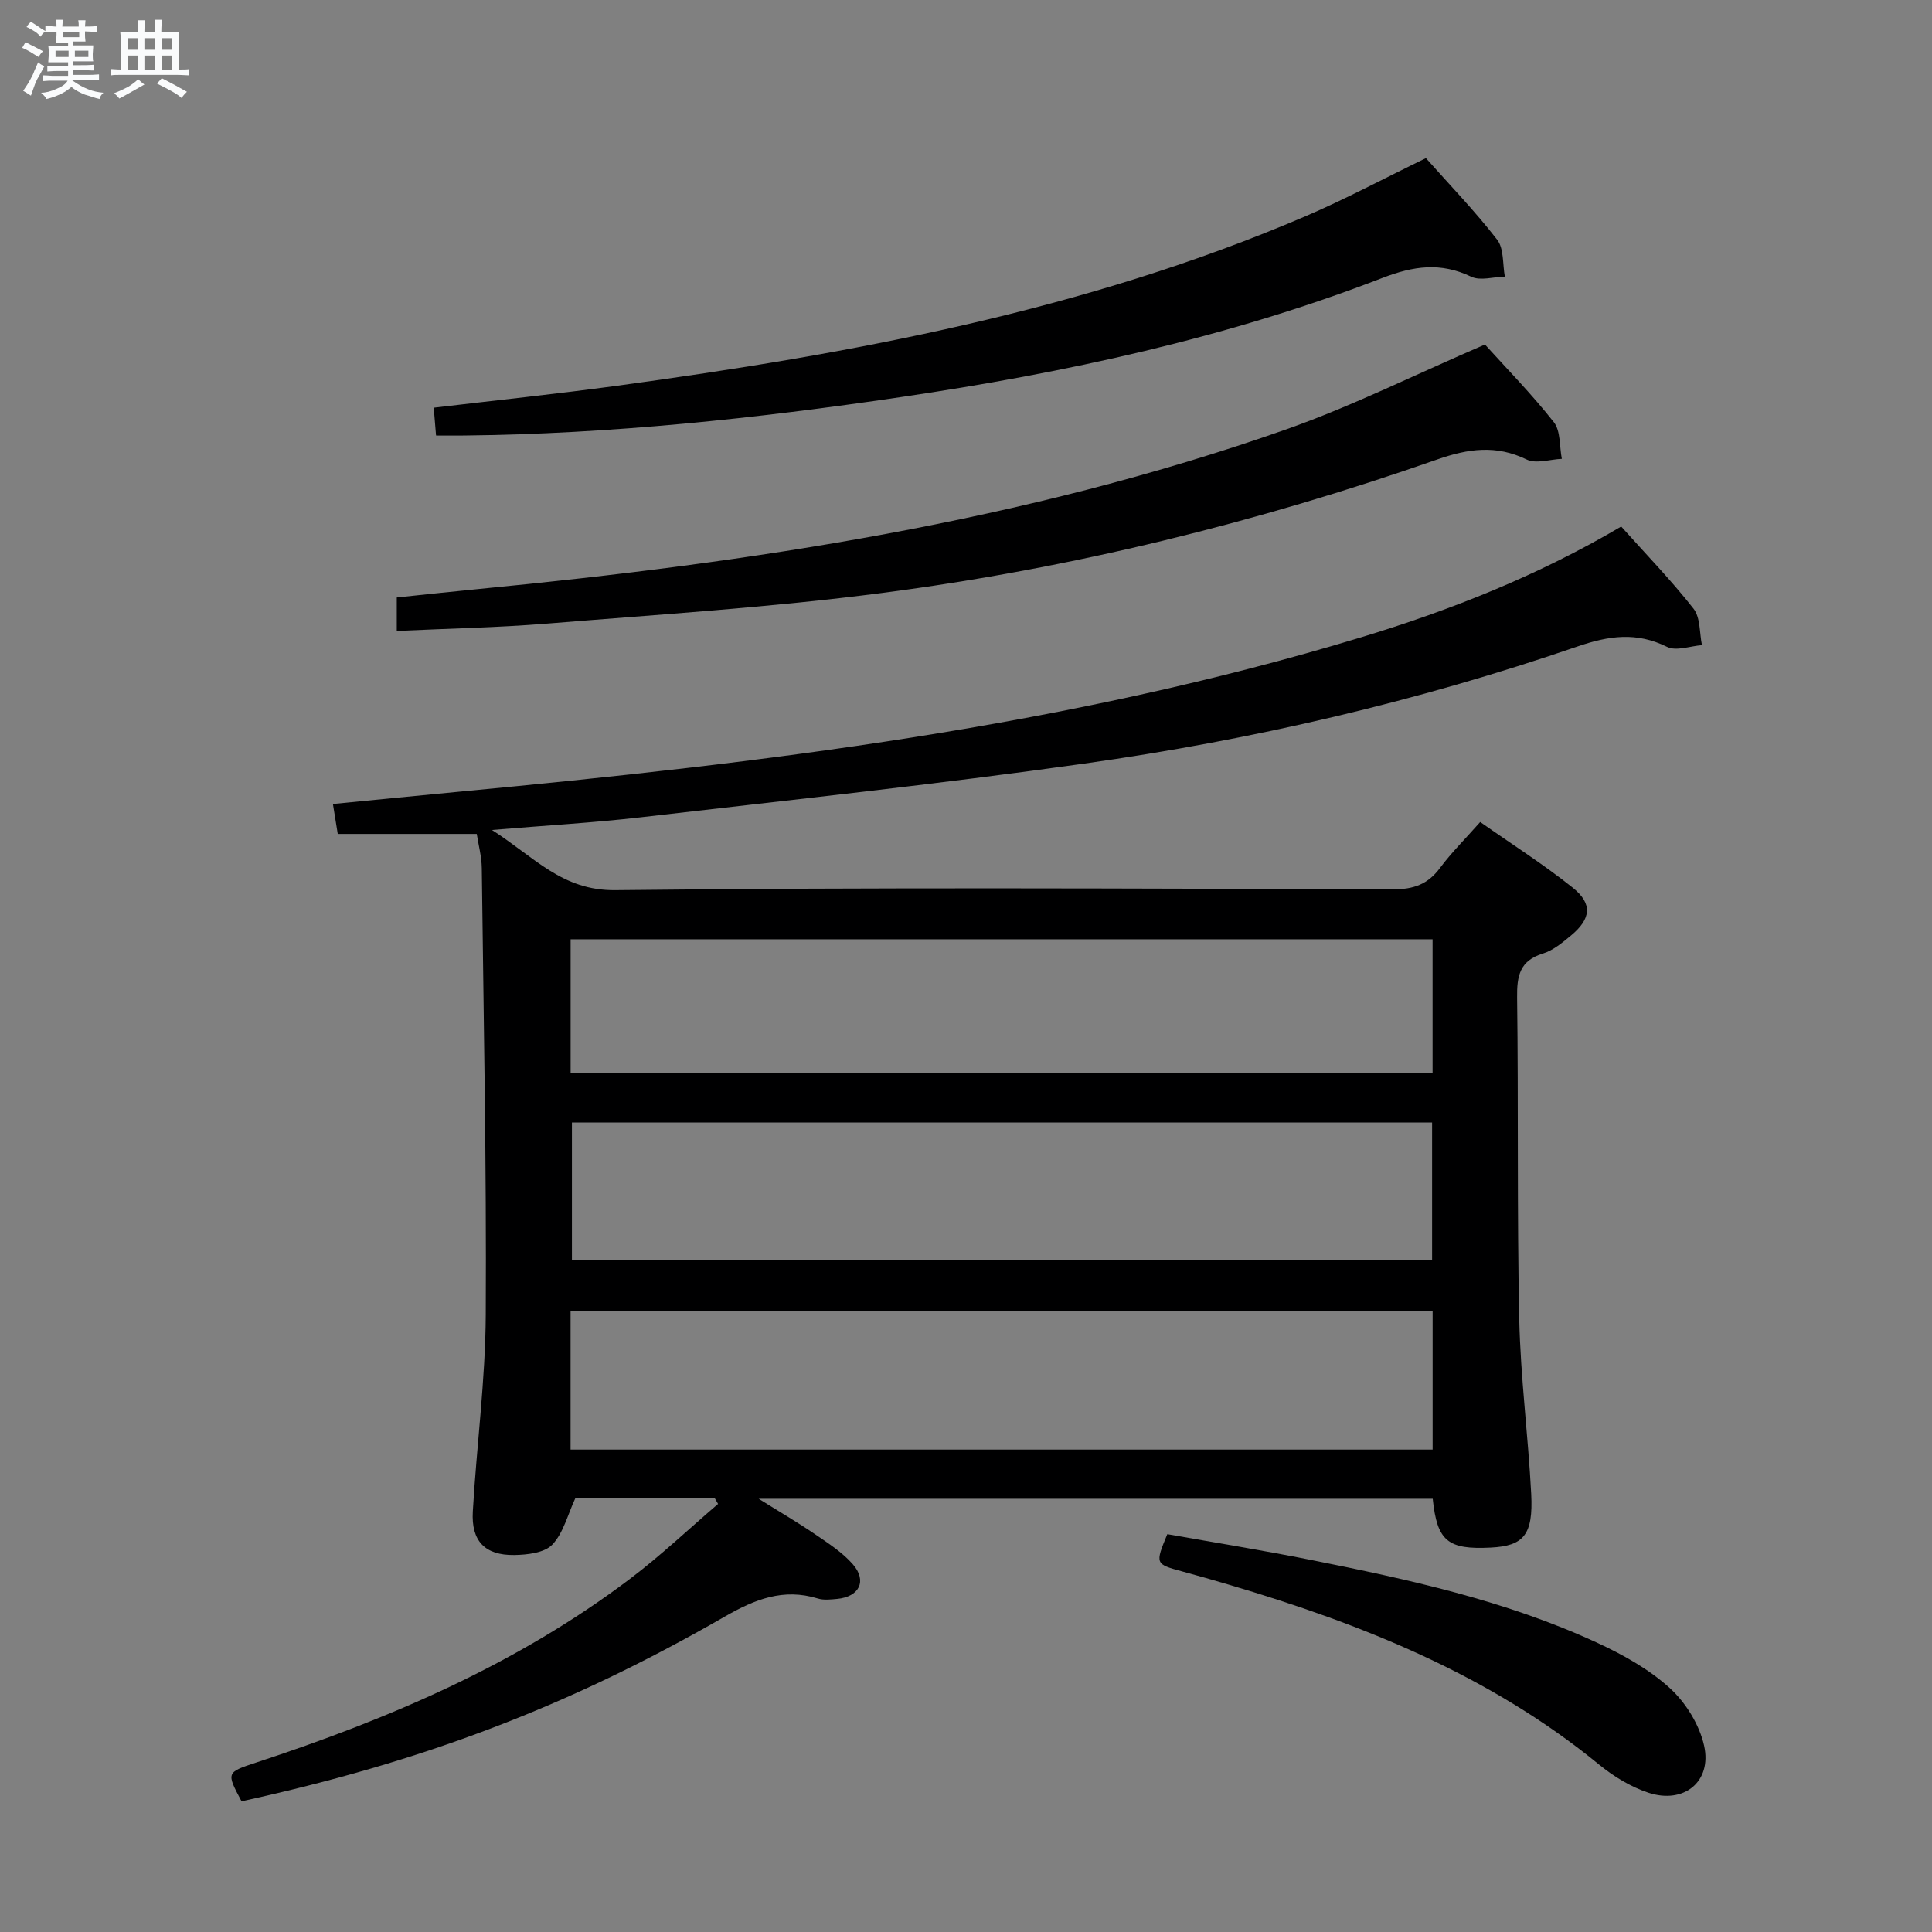 <svg enable-background="new 0 0 400 400" viewBox="0 0 400 400" xmlns="http://www.w3.org/2000/svg"><rect x="0" y="0" width="400" height="400" fill="#808080" stroke="none"/><path d="m6.8 9.5c.6.3 1.3.7 2.1 1.1-.4.4-.7.8-.9 1.2-.7-.4-1.3-.8-1.8-1.1s-1.1-.6-1.6-.8c.2-.4.5-.8.7-1.2.4.2.8.5 1.5.8zm.9 6.9c-.3.6-.5 1.1-.7 1.7s-.4 1.1-.6 1.7c-.6-.4-1.1-.7-1.6-1 .7-1 1.2-1.8 1.5-2.4.3-.5.6-1.1.8-1.7.3-.6.5-1.2.8-1.8.3.3.8.6 1.3.8-.7 1.3-1.2 2.2-1.5 2.7zm.1-11c.4.3 1 .7 1.7 1.1-.5.2-.8.6-1.1 1.1-.5-.6-1-1-1.4-1.2s-.9-.6-1.5-.8c.2-.4.5-.7.9-1.1.5.3.9.6 1.4.9zm10.5 13.1c1 .4 2 .6 3.1.7-.4.4-.7.8-.8 1.3-.9-.2-1.9-.6-3-.9-1-.4-2-.9-2.8-1.6-.5.4-1.1.9-1.9 1.3s-1.9.9-3.3 1.2c-.1-.3-.5-.8-1.1-1.3 1 0 2.1-.3 3.2-.8 1.2-.5 1.9-1 2.3-1.7h-3.2c-.4 0-1 0-2 .1v-1.2c1 0 1.7.1 2 .1h3.3v-1h-2.3c-.2 0-.9 0-2 .1v-1.2c1.2 0 1.9.1 2 .1h2.3v-.8h-4.1c0-.7.1-1.2.1-1.6 0-.5 0-1.1-.1-1.8h4.1v-.7h-2.5c0-.6.1-1.1.1-1.6v-.6h-.5c-.4 0-1 0-1.8.1v-1.3c1.2 0 1.9.1 2.1.1h.2c0-.3 0-.8-.1-1.4h1.4c0 .6-.1 1-.1 1.4h3.4c0-.4 0-.8-.1-1.3h1.5c0 .4-.1.9-.1 1.3.7 0 1.5 0 2.5-.1v1.2c-1 0-1.8-.1-2.5-.1v.6c0 .3 0 .8.1 1.5h-2.5v.8h4.1c0 .7-.1 1.3-.1 1.8s0 1 .1 1.5h-4.1v.8h1.4c.8 0 1.8 0 2.9-.1v1.2c-1 0-1.9-.1-2.8-.1h-1.5v1h3.2c.3 0 1 0 2.1-.1v1.2c-1.1 0-1.8-.1-2.1-.1h-3.4l-.1.1c1.4 1 2.4 1.5 3.4 1.9zm-4.1-6.7v-1.3h-2.7v1.3zm2.2-4.1v-1.1h-3.4v1.1zm1.9 4.1v-1.3h-2.8v1.3z" fill="#fafbfc"/><path d="m37 6.7v2.3 5.4c1 0 1.8 0 2.2-.1v1.3c-.6 0-1.5-.1-2.5-.1h-11.9c-.7 0-1.3 0-1.8.1v-1.3c.5 0 1.1.1 2 .1v-5.2c0-1 0-1.8-.1-2.5h3.7c0-1.3 0-2.1-.1-2.5h1.5c0 .4-.1 1.3-.1 2.5h2.2c0-1.2 0-2.1-.1-2.6h1.5c0 .4-.1 1.3-.1 2.6zm-12.3 13.7c-.3-.4-.7-.8-1.1-1.1 1.1-.4 2.1-.9 2.9-1.3.8-.5 1.5-1 2.1-1.6.4.4.9.8 1.3 1.1-2.5 1.4-4.2 2.4-5.2 2.9zm3.9-10.1v-2.4h-2.2v2.4zm0 4.1v-2.9h-2.2v2.9zm3.5-4.1v-2.4h-2.2v2.4zm0 4.1v-2.9h-2.2v2.9zm.4 2.9 1-1.1c.6.3 1.4.7 2.5 1.3s2 1.1 2.7 1.5c-.4.4-.8.8-1.1 1.3-.8-.8-2.5-1.7-5.1-3zm3.1-7v-2.4h-2.1v2.4zm0 4.1v-2.9h-2.1v2.9z" fill="#fafbfc"/><g fill="#000001"><path d="m147.98 310.18c-9.78 0-19.55 0-28.86 0-1.6 3.43-2.47 7.2-4.77 9.62-1.62 1.7-5.17 2.11-7.87 2.15-6.07.09-8.94-2.89-8.59-9 .78-13.6 2.61-27.18 2.68-40.77.17-30.81-.45-61.61-.82-92.42-.03-2.43-.7-4.86-1.04-7.1-9.71 0-19.13 0-28.78 0-.29-1.83-.6-3.74-1-6.2 8.91-.87 17.43-1.72 25.97-2.53 63.06-5.96 125.85-13.48 186.77-31.94 18.79-5.69 36.93-12.91 53.98-22.98 5.13 5.74 10.36 11.12 14.97 17 1.45 1.84 1.22 5 1.75 7.56-2.43.18-5.32 1.29-7.21.36-6.34-3.13-12.02-2.33-18.54-.09-33.2 11.41-67.31 19.35-102.04 24.24-30.58 4.31-61.3 7.58-91.98 11.14-9.69 1.12-19.46 1.67-30.75 2.62 8.85 5.65 14.53 12.59 25.57 12.46 53.66-.61 107.32-.33 160.99-.17 4.24.01 7.21-1.03 9.73-4.43 2.36-3.18 5.21-5.99 8.32-9.51 6.56 4.61 13.12 8.77 19.16 13.6 4.16 3.33 3.79 6.45-.35 9.89-1.78 1.48-3.7 3.09-5.84 3.75-4.81 1.48-5.39 4.65-5.33 9.11.29 22.16-.03 44.33.44 66.48.26 12.11 1.85 24.18 2.48 36.29.43 8.47-1.56 10.75-8.35 11.1-8.94.46-11.13-1.34-12.04-10.11-46.08 0-92.2 0-139.56 0 4.48 2.8 8.21 4.97 11.76 7.4 2.72 1.86 5.6 3.72 7.74 6.17 3.01 3.45 1.34 6.74-3.28 7.17-1.32.12-2.76.29-3.98-.09-7.12-2.18-13.02.16-19.24 3.74-32.59 18.76-62.69 30.07-100.06 38.25-3.17-5.94-3.15-5.99 2.96-8 27.62-9.07 54.15-20.41 77.51-38.09 6.34-4.8 12.14-10.3 18.19-15.48-.25-.4-.47-.8-.69-1.19zm-29.85-10.06h178.48c0-9.9 0-19.32 0-28.72-59.7 0-119.07 0-178.48 0zm178.37-39.25c0-9.87 0-19.24 0-28.47-59.67 0-118.9 0-178.09 0v28.47zm-178.36-38.72h178.46c0-9.53 0-18.61 0-27.68-59.69 0-119.04 0-178.46 0z"/><path d="m307.44 71.33c4.39 4.86 9.64 10.21 14.26 16.07 1.44 1.83 1.15 5.03 1.66 7.6-2.45.1-5.34 1.09-7.28.14-6.32-3.07-12.08-2.26-18.49-.02-37.36 13.08-75.69 22.54-114.93 27.64-23.03 3-46.26 4.46-69.42 6.35-10.22.83-20.5 1.02-31.09 1.52 0-2.61 0-4.51 0-6.93 5.55-.58 11.11-1.19 16.69-1.73 56.91-5.53 113.28-14 167.48-33.08 13.7-4.84 26.81-11.4 41.12-17.56z"/><path d="m295.22 32.74c4.98 5.61 10.19 11 14.75 16.89 1.43 1.85 1.11 5.06 1.59 7.64-2.35.05-5.08.92-6.96.02-6.33-3.04-11.95-2.23-18.4.26-32.2 12.43-65.73 19.66-99.8 24.68-29.95 4.42-60 7.62-90.3 7.94-1.81.02-3.62 0-5.82 0-.17-2.07-.31-3.81-.48-5.76 12.79-1.52 25.31-2.83 37.78-4.52 48.81-6.64 97.08-15.57 142.71-35.12 8.24-3.53 16.16-7.77 24.93-12.03z"/><path d="m241.68 317.63c9.8 1.74 19.76 3.35 29.65 5.32 20.2 4.03 40.33 8.41 59.16 17.08 5.39 2.48 10.82 5.48 15.17 9.42 3.34 3.02 6.19 7.63 7.16 11.99 1.65 7.44-4.19 12.14-11.52 9.73-3.67-1.21-7.23-3.38-10.25-5.85-22.6-18.5-49.01-29.06-76.6-37.22-3.18-.94-6.37-1.86-9.57-2.72-5.74-1.56-5.75-1.54-3.2-7.75z"/></g></svg>